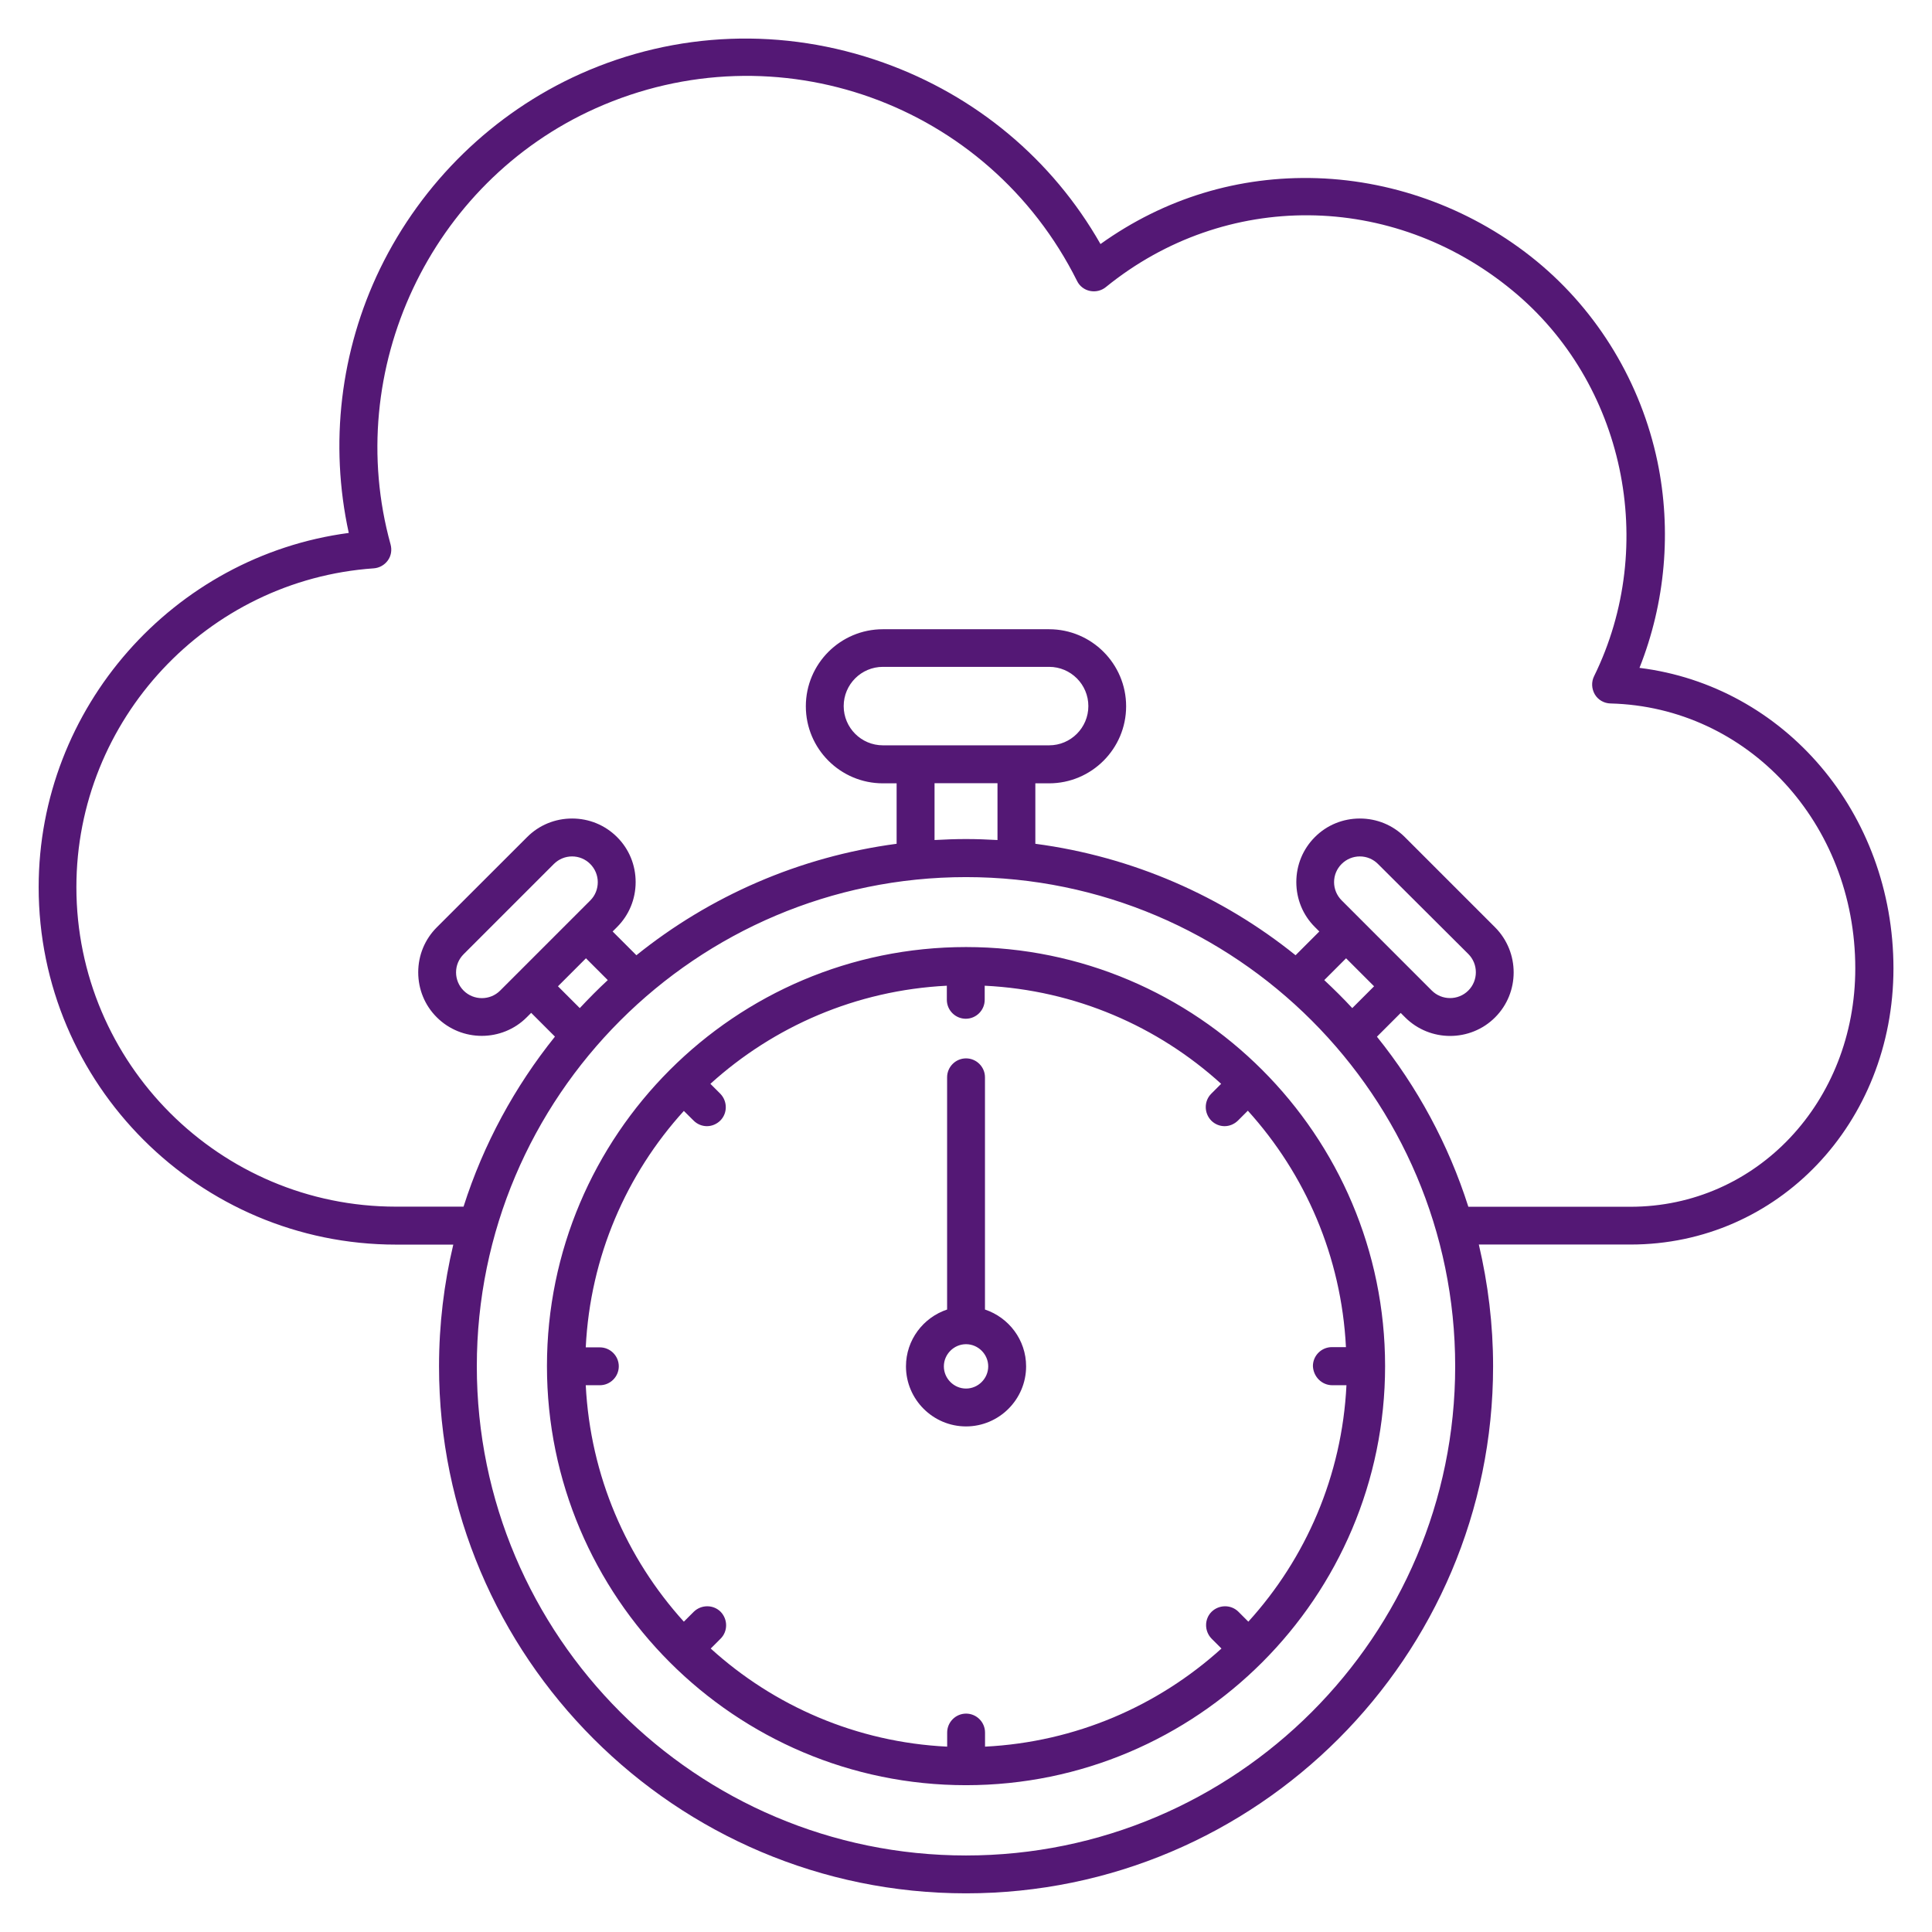 <?xml version="1.0" encoding="UTF-8"?>
<svg width="100pt" height="100pt" version="1.1" viewBox="0 0 100 100" xmlns="http://www.w3.org/2000/svg">
 <path d="m84.859 34.57c1.34-3.371 1.672-7.109 0.93-10.68-0.852-4.07-3.07-7.75-6.238-10.359-3.211-2.641-7.25-4.172-11.379-4.309-4.051-0.129-7.898 1.039-11.211 3.41-2.488-4.371-6.441-7.68-11.238-9.391-5.164-1.844-10.734-1.633-15.691 0.586-4.5 2.019-8.18 5.602-10.359 10.078-2.059 4.25-2.629 9.07-1.621 13.68-9.082 1.203-16.051 9.043-16.051 18.336 0 10.199 8.301 18.5 18.5 18.5h2.961c-0.48 2.019-0.738 4.129-0.738 6.301-0.004 15.039 12.238 27.277 27.277 27.277s27.281-12.238 27.281-27.281c0-2.172-0.262-4.269-0.738-6.301h7.852c7.629 0 13.602-6.281 13.609-14.289-0.004-8.07-5.664-14.629-13.145-15.559zm-34.859 61.469c-13.961 0-25.32-11.359-25.32-25.32s11.359-25.32 25.32-25.32 25.32 11.359 25.32 25.32-11.359 25.32-25.32 25.32zm-19.441-49.438-4.672 4.672c-0.52 0.52-1.371 0.52-1.891 0-0.25-0.25-0.391-0.59-0.391-0.941 0-0.359 0.141-0.691 0.391-0.941l4.672-4.672c0.25-0.25 0.59-0.391 0.941-0.391 0.359 0 0.691 0.141 0.941 0.391s0.391 0.59 0.391 0.941c0 0.352-0.133 0.691-0.383 0.941zm-0.23 3 1.129 1.129c-0.5 0.461-0.98 0.949-1.449 1.449l-1.129-1.129zm15.371-11.023c-1.121 0-2.031-0.91-2.031-2.031s0.91-2.031 2.031-2.031h8.602c1.121 0 2.031 0.91 2.031 2.031s-0.91 2.031-2.031 2.031zm5.93 1.961v2.941c-0.539-0.031-1.078-0.051-1.629-0.051s-1.09 0.02-1.629 0.051v-2.941zm17.812 6.062c-0.25-0.25-0.391-0.59-0.391-0.941 0-0.359 0.141-0.691 0.391-0.941s0.59-0.391 0.941-0.391c0.359 0 0.691 0.141 0.941 0.391l4.676 4.66c0.52 0.52 0.52 1.371 0 1.891s-1.371 0.52-1.891 0zm1.68 4.449-1.129 1.129c-0.461-0.5-0.949-0.98-1.449-1.449l1.129-1.129zm13.27 11.41h-8.391c-1.031-3.238-2.648-6.211-4.731-8.801l1.23-1.23 0.23 0.23c0.641 0.641 1.488 0.961 2.328 0.961s1.691-0.32 2.328-0.961c1.281-1.281 1.281-3.371 0-4.66l-4.672-4.672c-0.621-0.621-1.449-0.961-2.328-0.961-0.879 0-1.711 0.34-2.328 0.961-0.621 0.621-0.961 1.449-0.961 2.328s0.34 1.711 0.961 2.328l0.23 0.23-1.23 1.23c-3.789-3.051-8.422-5.102-13.469-5.769v-3.129h0.711c2.199 0 3.988-1.789 3.988-3.988 0-2.199-1.789-3.988-3.988-3.988h-8.602c-2.199 0-3.988 1.789-3.988 3.988 0 2.199 1.789 3.988 3.988 3.988h0.711v3.129c-5.051 0.672-9.68 2.719-13.469 5.769l-1.23-1.23 0.23-0.23c0.621-0.621 0.961-1.449 0.961-2.328s-0.34-1.711-0.961-2.328c-0.621-0.621-1.449-0.961-2.328-0.961-0.879 0-1.711 0.34-2.328 0.961l-4.676 4.672c-0.621 0.621-0.961 1.449-0.961 2.328s0.34 1.711 0.961 2.328c0.641 0.641 1.488 0.961 2.328 0.961s1.691-0.32 2.328-0.961l0.23-0.23 1.23 1.23c-2.078 2.59-3.699 5.559-4.731 8.801h-3.5c-9.121 0-16.539-7.422-16.539-16.539 0-8.66 6.762-15.898 15.391-16.5 0.289-0.02 0.559-0.172 0.73-0.41 0.172-0.238 0.219-0.539 0.141-0.828-2.5-9.039 2.059-18.738 10.609-22.57 9.379-4.199 20.32-0.281 24.922 8.93 0.129 0.27 0.379 0.461 0.672 0.52 0.289 0.059 0.59-0.012 0.82-0.199 6.18-5.019 14.828-4.949 21.039 0.172 5.801 4.769 7.57 13.172 4.231 19.969-0.148 0.301-0.129 0.648 0.039 0.941 0.172 0.289 0.48 0.461 0.809 0.469 7.109 0.18 12.672 6.199 12.672 13.711 0 6.918-5.109 12.34-11.641 12.34zm-34.391-13.441c-11.961 0-21.691 9.73-21.691 21.691 0 11.961 9.73 21.691 21.691 21.691s21.691-9.73 21.691-21.691c0-11.961-9.73-21.691-21.691-21.691zm18.961 22.68h0.73c-0.23 4.699-2.109 8.969-5.078 12.238l-0.512-0.512c-0.379-0.379-1-0.379-1.391 0-0.379 0.379-0.379 1 0 1.391l0.512 0.512c-3.281 2.969-7.539 4.84-12.238 5.078v-0.73c0-0.539-0.441-0.98-0.98-0.98-0.539 0-0.98 0.441-0.98 0.98v0.73c-4.699-0.23-8.969-2.109-12.238-5.078l0.512-0.512c0.379-0.379 0.379-1 0-1.391-0.379-0.379-1-0.379-1.391 0l-0.512 0.512c-2.969-3.281-4.84-7.539-5.078-12.238h0.73c0.539 0 0.98-0.441 0.98-0.98s-0.441-0.98-0.98-0.98h-0.73c0.23-4.699 2.109-8.969 5.078-12.238l0.504 0.5c0.191 0.191 0.441 0.289 0.691 0.289s0.5-0.102 0.691-0.289c0.379-0.379 0.379-1 0-1.391l-0.512-0.512c3.281-2.969 7.539-4.84 12.238-5.078v0.73c0 0.539 0.441 0.98 0.98 0.98 0.539 0 0.98-0.441 0.98-0.98v-0.73c4.699 0.23 8.969 2.109 12.238 5.078l-0.512 0.512c-0.379 0.379-0.379 1 0 1.391 0.191 0.191 0.441 0.289 0.691 0.289s0.5-0.102 0.691-0.289l0.512-0.512c2.969 3.281 4.84 7.539 5.078 12.238h-0.73c-0.539 0-0.98 0.441-0.98 0.98 0.023 0.555 0.465 0.992 1.004 0.992zm-17.98-3.918v-12.02c0-0.539-0.441-0.98-0.98-0.98s-0.98 0.441-0.98 0.98v12.02c-1.23 0.41-2.129 1.57-2.129 2.941 0 1.711 1.398 3.109 3.109 3.109s3.109-1.398 3.109-3.109c0-1.371-0.898-2.531-2.129-2.941zm-0.98 4.09c-0.629 0-1.148-0.52-1.148-1.148s0.52-1.148 1.148-1.148 1.148 0.52 1.148 1.148-0.52 1.148-1.148 1.148z" fill="#541875"/>
</svg>
